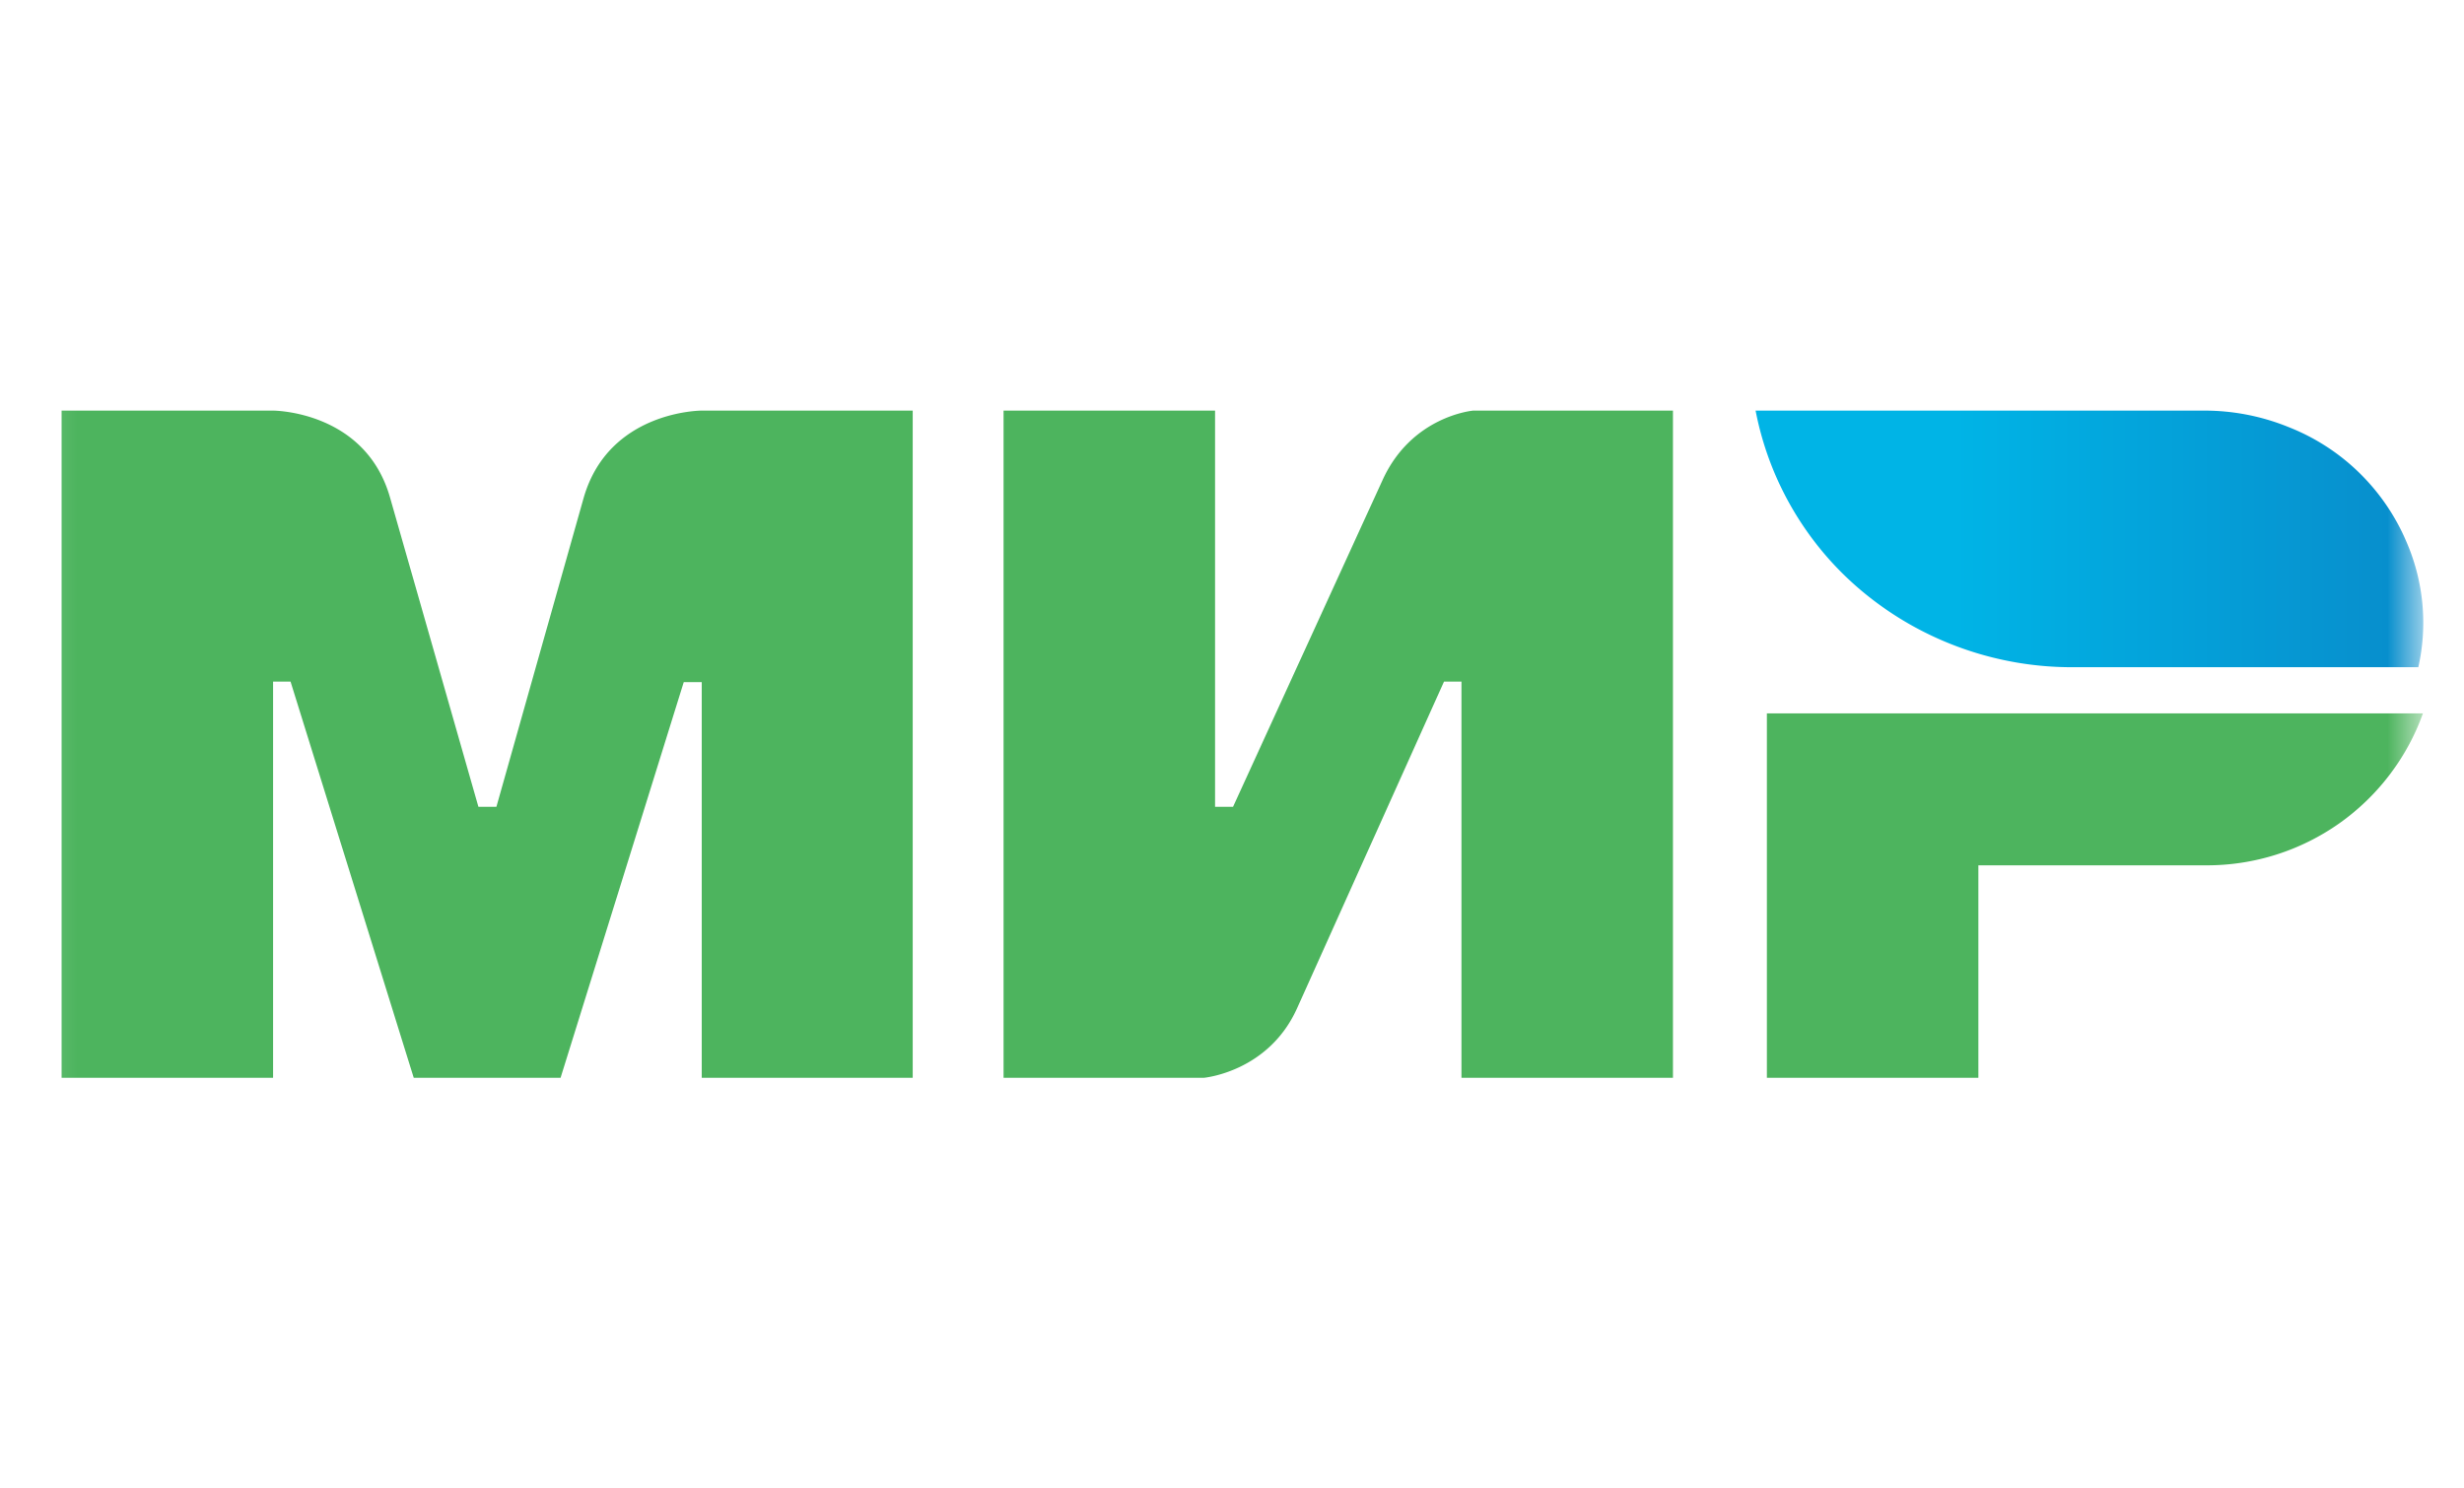 <svg xmlns="http://www.w3.org/2000/svg" fill="none" viewBox="0 0 48 29">
  <mask id="a" width="48" height="29" x="0" y="0" maskUnits="userSpaceOnUse" style="mask-type:luminance">
    <path fill="#fff" d="M.2 0h47v29H.2V0Z"/>
  </mask>
  <g fill-rule="evenodd" clip-rule="evenodd" mask="url(#a)">
    <path fill="#4DB45E" d="M13.67 8c-.01 0-1.81 0-2.3 1.7l-1.7 6.02h-.35L7.6 9.7C7.12 8 5.32 8 5.32 8H1.2v13h4.12v-7.72h.34L8.06 21h2.86l2.4-7.71h.35V21h4.11V8h-4.11ZM28.7 8s-1.2.1-1.77 1.36l-2.91 6.36h-.35V8h-4.12v13h3.9s1.26-.11 1.82-1.36l2.86-6.36h.34V21h4.12V8H28.7Zm5.72 5.9V21h4.12v-4.14H43a4.47 4.47 0 0 0 4.2-2.96H34.42Z"/>
    <path fill="url(#b)" d="M42.94 8H34.2a6.09 6.09 0 0 0 2.16 3.59A6.38 6.38 0 0 0 40.38 13h6.73a3.95 3.95 0 0 0-.23-2.44 4.14 4.14 0 0 0-2.3-2.24A4.35 4.35 0 0 0 42.93 8Z"/>
  </g>
  <defs>
    <linearGradient id="b" x1="34.2" x2="47.2" y1="10.5" y2="10.5" gradientUnits="userSpaceOnUse">
      <stop offset=".3" stop-color="#00B4E6"/>
      <stop offset="1" stop-color="#088CCB"/>
    </linearGradient>
  </defs>
</svg>

